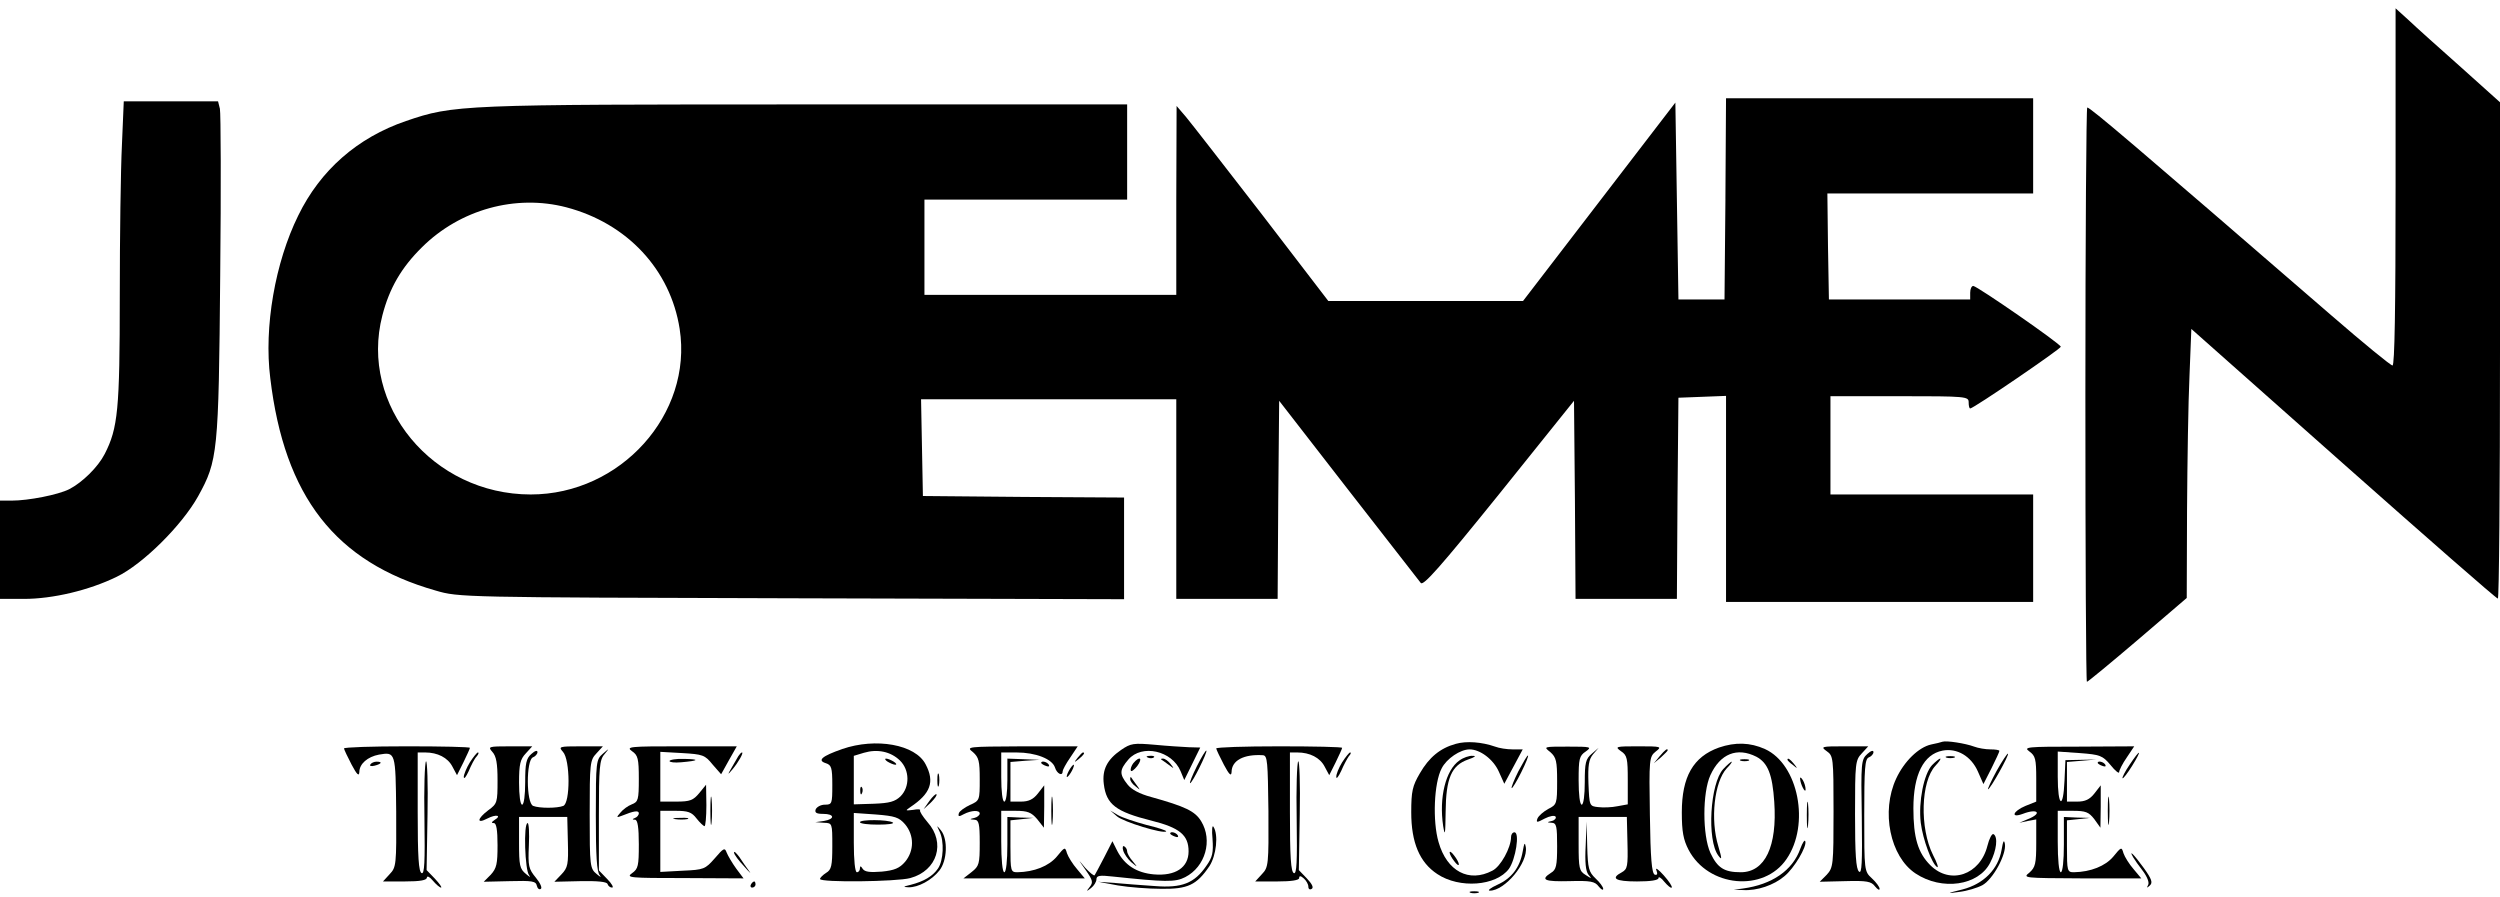 <?xml version="1.0" standalone="no"?>
<!DOCTYPE svg PUBLIC "-//W3C//DTD SVG 20010904//EN"
 "http://www.w3.org/TR/2001/REC-SVG-20010904/DTD/svg10.dtd">
<svg version="1.0" xmlns="http://www.w3.org/2000/svg"
 width="814pt" height="292pt" viewBox="0 0 814 292"
 preserveAspectRatio="xMidYMid meet">

<g transform="translate(0,292) scale(0.1,-0.1)"
fill="#000000" stroke="none">
<path d="M7800 2311 c0 -397 -3 -581 -10 -581 -6 0 -95 73 -199 163 -644 557
-785 677 -795 677 -3 0 -6 -421 -6 -935 0 -514 2 -935 5 -935 3 0 77 61 165
136 l160 137 1 286 c1 157 4 354 8 438 l6 152 495 -439 c272 -241 498 -439
503 -439 4 -1 7 363 7 808 l0 808 -127 114 c-71 63 -147 131 -170 153 l-43 39
0 -582z"/>
<path d="M5618 2273 l-3 -328 -75 0 -75 0 -5 321 -5 320 -248 -323 -248 -323
-317 0 -317 0 -217 283 c-120 155 -231 298 -247 317 l-30 35 -1 -307 0 -308
-410 0 -410 0 0 155 0 155 330 0 330 0 0 155 0 155 -1042 0 c-1128 0 -1151 -1
-1306 -54 -158 -54 -279 -160 -351 -308 -75 -152 -112 -363 -91 -529 46 -386
212 -599 539 -692 75 -22 84 -22 1159 -25 l1082 -3 0 166 0 165 -327 2 -328 3
-3 158 -3 157 416 0 415 0 0 -325 0 -325 165 0 165 0 2 322 3 323 225 -290
c124 -159 230 -295 236 -303 8 -11 63 51 255 289 l244 304 3 -322 2 -323 165
0 165 0 2 328 3 327 78 3 77 3 0 -336 0 -335 500 0 500 0 0 175 0 175 -330 0
-330 0 0 160 0 160 225 0 c218 0 225 -1 225 -20 0 -11 2 -20 5 -20 11 0 295
194 295 201 0 9 -270 196 -285 198 -5 0 -10 -9 -10 -22 l0 -22 -230 0 -230 0
-3 173 -2 172 335 0 335 0 0 155 0 155 -500 0 -500 0 -2 -327z m-3774 -28
c198 -52 339 -203 369 -396 43 -277 -192 -539 -485 -539 -319 0 -559 290 -483
583 23 89 62 156 129 222 124 123 305 173 470 130z"/>
<path d="M397 2448 c-4 -79 -7 -300 -7 -493 0 -369 -6 -429 -49 -513 -22 -43
-73 -93 -116 -115 -36 -18 -132 -37 -187 -37 l-38 0 0 -160 0 -160 78 0 c94 0
212 28 302 72 85 41 212 167 265 262 64 116 67 140 72 719 3 285 2 529 -1 543
l-6 24 -154 0 -153 0 -6 -142z"/>
<path d="M4740 498 c-51 -14 -87 -44 -117 -96 -24 -41 -28 -58 -28 -127 0 -98
27 -163 85 -201 72 -48 191 -39 233 17 22 31 36 119 18 119 -6 0 -11 -7 -11
-15 0 -35 -34 -97 -61 -110 -76 -40 -148 -2 -175 93 -20 68 -15 193 10 240 16
32 61 62 91 62 34 0 77 -32 95 -72 l18 -40 30 56 30 56 -33 0 c-19 0 -44 4
-57 9 -43 15 -93 19 -128 9z"/>
<path d="M6325 505 c-5 -2 -22 -6 -37 -9 -41 -9 -88 -55 -114 -111 -50 -107
-20 -254 63 -309 86 -57 205 -40 243 35 21 40 26 84 11 93 -5 3 -14 -14 -20
-38 -24 -95 -121 -128 -186 -63 -40 40 -55 89 -55 185 0 110 33 176 95 188 47
9 93 -18 115 -68 l18 -41 26 51 c14 28 26 54 26 57 0 3 -13 5 -29 5 -16 0 -40
4 -53 9 -30 11 -90 20 -103 16z"/>
<path d="M2742 481 c-66 -23 -82 -37 -53 -46 18 -6 21 -14 21 -71 0 -61 -1
-64 -24 -64 -13 0 -26 -7 -30 -15 -4 -11 2 -15 24 -15 38 0 39 -17 3 -23 l-28
-4 28 -2 c27 -1 27 -1 27 -76 0 -64 -3 -77 -20 -87 -11 -7 -20 -16 -20 -20 0
-12 250 -9 294 3 88 24 116 115 56 182 -16 19 -27 36 -24 39 2 3 -8 4 -23 1
-26 -3 -26 -3 -9 9 66 44 80 82 50 139 -33 65 -162 88 -272 50z m188 -37 c32
-31 33 -86 2 -117 -18 -17 -35 -22 -87 -24 l-65 -2 0 79 0 79 33 10 c44 13 87
4 117 -25z m17 -208 c30 -36 30 -86 0 -122 -18 -21 -35 -28 -76 -32 -39 -3
-55 -1 -62 9 -6 10 -9 10 -9 2 0 -7 -4 -13 -10 -13 -6 0 -10 39 -10 96 l0 97
72 -5 c62 -5 75 -9 95 -32z"/>
<path d="M2890 440 c8 -5 20 -10 25 -10 6 0 3 5 -5 10 -8 5 -19 10 -25 10 -5
0 -3 -5 5 -10z"/>
<path d="M2801 344 c0 -11 3 -14 6 -6 3 7 2 16 -1 19 -3 4 -6 -2 -5 -13z"/>
<path d="M2800 243 c0 -5 27 -8 59 -8 33 0 54 3 48 7 -16 10 -107 10 -107 1z"/>
<path d="M3650 478 c-45 -31 -62 -64 -56 -111 8 -66 39 -90 155 -119 92 -23
121 -47 121 -100 0 -53 -43 -81 -113 -75 -56 5 -95 30 -119 76 l-16 32 -27
-53 c-15 -29 -29 -55 -31 -58 -3 -2 -16 9 -31 25 -24 29 -24 29 2 -8 23 -33
25 -40 13 -55 -12 -15 -11 -16 5 -3 9 7 17 20 17 28 0 12 10 14 53 9 171 -18
203 -19 236 -2 66 34 90 120 52 182 -20 33 -52 48 -163 79 -37 10 -64 24 -77
41 -27 34 -26 47 3 81 44 51 142 29 170 -38 l12 -29 26 53 26 53 -37 1 c-20 1
-70 4 -111 8 -69 6 -78 5 -110 -17z"/>
<path d="M5597 486 c-84 -30 -121 -95 -121 -211 0 -63 5 -89 22 -122 64 -122
245 -139 319 -30 77 112 39 308 -70 358 -49 22 -97 23 -150 5z m122 -30 c37
-20 52 -57 58 -147 10 -145 -30 -229 -109 -229 -54 0 -76 14 -99 63 -26 58
-26 196 0 253 32 70 87 92 150 60z"/>
<path d="M5668 443 c6 -2 18 -2 25 0 6 3 1 5 -13 5 -14 0 -19 -2 -12 -5z"/>
<path d="M5611 416 c-43 -46 -54 -232 -16 -282 12 -16 12 -11 0 30 -27 88 -13
210 27 254 12 12 19 22 16 22 -2 0 -15 -11 -27 -24z"/>
<path d="M1120 483 c1 -5 12 -28 25 -53 17 -32 24 -39 25 -24 0 27 27 50 64
57 54 9 54 9 56 -185 1 -174 0 -182 -21 -204 l-22 -24 71 0 c51 0 72 4 72 13
1 6 9 2 19 -10 11 -13 23 -23 27 -23 4 0 -5 13 -20 29 l-27 28 3 181 c2 100
-1 177 -5 173 -4 -4 -7 -89 -5 -188 2 -141 0 -179 -9 -176 -10 4 -13 53 -13
199 l0 194 24 0 c41 0 74 -17 89 -46 l15 -28 21 42 c11 23 21 44 21 47 0 3
-92 5 -205 5 -113 0 -205 -3 -205 -7z"/>
<path d="M1603 472 c13 -14 17 -38 17 -93 0 -72 -1 -76 -30 -97 -37 -28 -39
-46 -3 -27 29 15 48 10 23 -5 -10 -7 -11 -10 -2 -10 8 0 12 -21 12 -72 0 -61
-3 -75 -22 -96 l-23 -23 85 2 c73 2 85 0 88 -15 2 -9 8 -14 13 -10 5 3 -2 19
-16 36 -24 29 -26 38 -23 105 2 40 0 73 -4 73 -14 0 -9 -155 5 -170 6 -8 2 -6
-10 4 -21 17 -23 28 -23 103 l0 83 79 0 78 0 2 -81 c2 -73 0 -84 -21 -106
l-23 -24 85 2 c56 1 85 -2 88 -9 2 -7 9 -12 15 -12 6 0 -1 13 -16 28 l-27 28
0 179 c0 155 2 181 18 199 17 21 17 21 -5 2 -22 -19 -23 -25 -23 -201 0 -130
3 -185 13 -195 6 -8 2 -6 -10 4 -22 18 -23 25 -23 194 0 167 1 177 22 199 l21
23 -73 0 c-70 0 -72 -1 -57 -18 24 -26 24 -167 1 -176 -20 -8 -78 -8 -98 0
-23 9 -23 149 -1 158 8 3 15 11 15 17 0 7 -8 5 -20 -6 -17 -15 -20 -31 -20
-92 0 -42 -4 -73 -10 -73 -6 0 -10 31 -10 72 0 60 4 76 22 95 l21 23 -73 0
c-70 0 -72 -1 -57 -18z"/>
<path d="M2058 474 c19 -13 22 -24 22 -90 0 -68 -2 -75 -23 -83 -13 -5 -29
-17 -37 -27 -14 -16 -13 -17 5 -10 39 16 55 18 55 8 0 -6 -6 -13 -12 -15 -10
-4 -10 -6 0 -6 8 -1 12 -24 12 -80 0 -70 -2 -80 -22 -94 -21 -15 -8 -16 170
-16 l193 -1 -24 32 c-13 18 -27 42 -31 52 -6 17 -10 15 -39 -19 -31 -35 -35
-37 -104 -40 l-73 -4 0 100 0 99 49 0 c41 0 53 -4 69 -25 11 -14 23 -25 26
-25 3 0 6 30 6 68 l-1 67 -22 -27 c-20 -24 -30 -28 -75 -28 l-52 0 0 81 0 81
71 -4 c67 -4 74 -6 99 -37 l28 -32 25 45 26 46 -182 0 c-167 0 -180 -1 -159
-16z"/>
<path d="M3168 471 c19 -17 22 -29 22 -88 0 -68 0 -70 -32 -84 -17 -8 -34 -20
-36 -27 -3 -11 0 -12 16 -3 25 13 52 14 52 2 0 -5 -8 -12 -17 -14 -17 -4 -17
-5 0 -6 14 -1 17 -12 17 -75 0 -69 -2 -76 -26 -95 l-27 -21 198 0 197 0 -25
30 c-14 16 -29 40 -33 52 -6 21 -7 21 -33 -11 -26 -31 -74 -50 -128 -51 -22 0
-23 3 -23 84 l0 85 38 4 37 4 -42 1 -43 2 0 -90 c0 -53 -4 -90 -10 -90 -6 0
-10 40 -10 100 l0 100 47 0 c39 0 51 -5 70 -27 l22 -28 1 69 0 69 -21 -27
c-15 -19 -30 -26 -55 -26 l-34 0 0 64 0 65 48 4 47 3 -52 2 -53 2 0 -70 c0
-40 -4 -70 -10 -70 -6 0 -10 33 -10 80 l0 80 50 0 c62 0 116 -21 125 -49 6
-20 25 -30 25 -12 0 4 11 25 25 45 l24 36 -182 0 c-179 -1 -182 -1 -159 -19z"/>
<path d="M3960 483 c1 -5 12 -28 25 -53 17 -32 24 -39 25 -24 0 38 40 59 102
55 15 -1 16 -21 18 -182 1 -175 0 -183 -21 -205 l-22 -24 71 0 c47 0 72 4 72
11 0 8 5 8 15 -1 8 -7 15 -19 15 -27 0 -8 5 -11 11 -7 7 4 1 16 -16 34 l-26
27 3 181 c2 100 -1 177 -5 173 -4 -4 -7 -89 -5 -188 2 -141 0 -179 -9 -176
-10 4 -13 53 -13 199 l0 194 24 0 c41 0 74 -17 89 -46 l15 -28 21 42 c11 23
21 44 21 47 0 3 -92 5 -205 5 -113 0 -205 -3 -205 -7z"/>
<path d="M5048 471 c19 -17 22 -29 22 -95 0 -73 -1 -76 -29 -90 -16 -9 -31
-22 -35 -31 -5 -14 -2 -14 24 0 16 8 31 11 35 6 3 -5 -3 -12 -12 -14 -17 -4
-17 -5 0 -6 15 -1 17 -12 17 -76 0 -64 -3 -77 -20 -87 -36 -23 -21 -29 60 -27
69 2 83 -1 95 -17 8 -10 15 -14 15 -8 0 6 -11 21 -25 34 -22 21 -25 32 -27
104 l-2 81 -3 -78 c-3 -54 0 -84 9 -95 12 -14 11 -14 -9 -1 -21 13 -23 21 -23
101 l0 88 79 0 78 0 2 -84 c2 -76 0 -86 -18 -96 -38 -20 -22 -30 49 -30 45 0
70 4 70 11 0 6 9 1 19 -12 11 -13 22 -22 24 -19 3 3 -9 21 -26 40 -17 19 -28
27 -24 17 5 -13 3 -17 -5 -15 -10 4 -14 53 -16 194 -3 183 -2 190 19 207 21
16 19 17 -57 17 -74 0 -77 -1 -56 -16 20 -13 22 -24 22 -94 l0 -79 -33 -6
c-19 -4 -47 -5 -63 -3 -29 3 -29 4 -32 77 -2 59 1 78 15 95 l18 21 -22 -19
c-20 -17 -23 -29 -23 -93 0 -42 -4 -73 -10 -73 -6 0 -10 33 -10 79 0 70 2 80
23 94 21 15 18 16 -58 16 -80 0 -80 0 -57 -18z"/>
<path d="M5948 474 c21 -15 22 -20 22 -196 0 -174 -1 -183 -22 -206 l-23 -23
83 2 c71 2 85 -1 97 -17 8 -10 15 -14 15 -8 0 6 -11 21 -25 34 -25 23 -25 24
-25 206 0 152 2 183 15 188 8 3 15 11 15 17 0 7 -8 5 -20 -6 -20 -18 -21 -28
-18 -206 2 -149 0 -185 -9 -177 -10 8 -13 58 -13 186 0 167 1 177 22 199 l21
23 -78 0 c-75 0 -78 -1 -57 -16z"/>
<path d="M6608 473 c19 -14 22 -24 22 -89 l0 -74 -35 -14 c-41 -17 -50 -41 -9
-26 49 19 65 2 17 -17 l-28 -12 28 6 27 5 0 -77 c0 -67 -3 -79 -22 -96 -23
-18 -20 -18 170 -19 l194 0 -25 30 c-14 16 -29 40 -33 52 -6 21 -7 21 -33 -11
-26 -31 -74 -50 -128 -51 -22 0 -23 3 -23 84 l0 85 38 4 37 4 -42 1 -43 2 0
-90 c0 -53 -4 -90 -10 -90 -6 0 -10 40 -10 100 l0 100 49 0 c42 0 52 -4 70
-27 l20 -28 1 69 0 69 -21 -27 c-15 -19 -30 -26 -55 -26 l-34 0 0 64 0 65 48
4 47 4 -50 -1 -50 -1 -3 -67 c-4 -96 -22 -85 -22 13 l0 82 72 -5 c66 -5 74 -8
100 -39 15 -19 28 -29 28 -23 0 6 11 28 25 48 l24 36 -182 -1 c-168 0 -180 -1
-159 -16z"/>
<path d="M3897 425 c-15 -30 -25 -55 -22 -55 7 0 57 101 53 106 -2 2 -16 -21
-31 -51z"/>
<path d="M5404 458 l-19 -23 23 19 c12 11 22 21 22 23 0 8 -8 2 -26 -19z"/>
<path d="M1530 438 c-11 -18 -20 -40 -20 -48 1 -8 7 0 16 19 8 19 19 41 26 48
6 7 8 13 4 13 -3 0 -15 -15 -26 -32z"/>
<path d="M2404 458 c-4 -7 -14 -24 -22 -38 -14 -24 -13 -24 3 -5 20 24 37 55
31 55 -3 0 -8 -6 -12 -12z"/>
<path d="M3509 453 c-13 -16 -12 -17 4 -4 16 13 21 21 13 21 -2 0 -10 -8 -17
-17z"/>
<path d="M4370 438 c-11 -18 -20 -40 -19 -48 0 -8 7 1 16 20 8 19 20 41 25 48
6 6 8 12 4 12 -3 0 -15 -15 -26 -32z"/>
<path d="M6501 410 c-18 -33 -30 -60 -28 -60 7 0 69 111 65 116 -2 2 -19 -24
-37 -56z"/>
<path d="M6934 430 c-15 -22 -25 -42 -23 -44 2 -2 16 16 31 40 34 55 28 58 -8
4z"/>
<path d="M3738 453 c7 -3 16 -2 19 1 4 3 -2 6 -13 5 -11 0 -14 -3 -6 -6z"/>
<path d="M4752 444 c-45 -31 -67 -121 -53 -214 6 -36 7 -26 8 47 1 109 19 151
73 170 23 8 28 12 15 12 -11 1 -31 -6 -43 -15z"/>
<path d="M4944 409 c-14 -28 -24 -53 -22 -55 2 -2 16 21 31 51 15 30 25 55 22
55 -3 0 -16 -23 -31 -51z"/>
<path d="M6338 453 c6 -2 18 -2 25 0 6 3 1 5 -13 5 -14 0 -19 -2 -12 -5z"/>
<path d="M2180 442 c0 -4 17 -6 38 -4 58 5 62 10 10 11 -27 1 -48 -3 -48 -7z"/>
<path d="M3690 435 c-6 -8 -10 -19 -8 -24 1 -5 11 2 21 15 19 26 8 34 -13 9z"/>
<path d="M3781 447 c2 -1 13 -9 24 -17 19 -14 19 -14 6 3 -7 9 -18 17 -24 17
-6 0 -8 -1 -6 -3z"/>
<path d="M5820 446 c0 -2 8 -10 18 -17 15 -13 16 -12 3 4 -13 16 -21 21 -21
13z"/>
<path d="M6291 429 c-27 -29 -45 -120 -37 -188 7 -55 36 -133 53 -144 6 -4 0
14 -13 39 -44 88 -40 240 8 291 12 13 19 23 15 23 -3 0 -15 -10 -26 -21z"/>
<path d="M1206 431 c-4 -5 3 -7 14 -4 23 6 26 13 6 13 -8 0 -17 -4 -20 -9z"/>
<path d="M3390 436 c0 -2 7 -7 16 -10 8 -3 12 -2 9 4 -6 10 -25 14 -25 6z"/>
<path d="M6830 436 c0 -2 7 -7 16 -10 8 -3 12 -2 9 4 -6 10 -25 14 -25 6z"/>
<path d="M3480 410 c-6 -11 -8 -20 -6 -20 3 0 10 9 16 20 6 11 8 20 6 20 -3 0
-10 -9 -16 -20z"/>
<path d="M3052 380 c0 -19 2 -27 5 -17 2 9 2 25 0 35 -3 9 -5 1 -5 -18z"/>
<path d="M3680 383 c0 -6 8 -17 18 -24 16 -13 16 -13 2 6 -8 11 -16 22 -17 24
-2 2 -3 0 -3 -6z"/>
<path d="M5861 385 c1 -19 18 -51 18 -35 0 8 -4 22 -9 30 -5 8 -9 11 -9 5z"/>
<path d="M2313 280 c0 -41 2 -58 4 -37 2 20 2 54 0 75 -2 20 -4 3 -4 -38z"/>
<path d="M3423 280 c0 -41 2 -58 4 -37 2 20 2 54 0 75 -2 20 -4 3 -4 -38z"/>
<path d="M6863 280 c0 -41 2 -58 4 -37 2 20 2 54 0 75 -2 20 -4 3 -4 -38z"/>
<path d="M3026 312 l-19 -27 24 22 c12 12 21 24 18 27 -2 2 -13 -8 -23 -22z"/>
<path d="M5883 265 c0 -38 2 -53 4 -32 2 20 2 52 0 70 -2 17 -4 1 -4 -38z"/>
<path d="M3637 262 c20 -18 151 -58 160 -49 2 3 -27 12 -64 21 -37 10 -79 24
-93 32 l-25 15 22 -19z"/>
<path d="M2198 253 c12 -2 30 -2 40 0 9 3 -1 5 -23 4 -22 0 -30 -2 -17 -4z"/>
<path d="M3948 188 c3 -44 0 -59 -20 -87 -39 -57 -80 -73 -168 -66 -41 3 -100
7 -130 10 l-55 4 65 -12 c36 -6 100 -11 142 -11 85 -1 114 12 156 74 22 34 30
102 13 128 -4 7 -6 -10 -3 -40z"/>
<path d="M3059 213 c16 -32 13 -95 -5 -121 -17 -25 -46 -42 -89 -53 -25 -6
-26 -7 -7 -8 31 -1 76 23 101 55 25 32 28 101 5 130 -15 18 -15 18 -5 -3z"/>
<path d="M3810 206 c0 -2 7 -7 16 -10 8 -3 12 -2 9 4 -6 10 -25 14 -25 6z"/>
<path d="M5862 157 c-25 -71 -92 -117 -187 -130 l-30 -4 30 -1 c46 -3 101 16
135 45 32 26 74 97 68 114 -2 6 -9 -5 -16 -24z"/>
<path d="M6517 152 c-11 -62 -58 -110 -127 -128 -53 -13 -53 -14 -10 -8 25 3
58 13 75 22 35 20 78 100 73 134 -3 16 -6 10 -11 -20z"/>
<path d="M4958 148 c-9 -52 -36 -88 -83 -109 -22 -10 -33 -19 -24 -19 49 0
125 91 117 142 -3 17 -5 14 -10 -14z"/>
<path d="M3657 151 c3 -11 15 -28 26 -38 22 -18 22 -18 5 3 -10 11 -18 26 -18
32 0 6 -4 13 -9 16 -5 4 -7 -3 -4 -13z"/>
<path d="M2390 144 c0 -6 15 -26 33 -45 17 -20 25 -26 16 -15 -9 12 -23 32
-32 46 -10 13 -17 20 -17 14z"/>
<path d="M4720 144 c0 -5 7 -18 15 -28 8 -11 15 -16 15 -10 0 5 -7 18 -15 28
-8 11 -15 16 -15 10z"/>
<path d="M6946 128 c4 -7 18 -27 32 -45 14 -19 21 -38 16 -45 -5 -10 -4 -10 6
-1 10 9 6 21 -20 57 -31 43 -51 63 -34 34z"/>
<path d="M2445 40 c-3 -5 -1 -10 4 -10 6 0 11 5 11 10 0 6 -2 10 -4 10 -3 0
-8 -4 -11 -10z"/>
<path d="M4788 13 c6 -2 18 -2 25 0 6 3 1 5 -13 5 -14 0 -19 -2 -12 -5z"/>
</g>
</svg>
